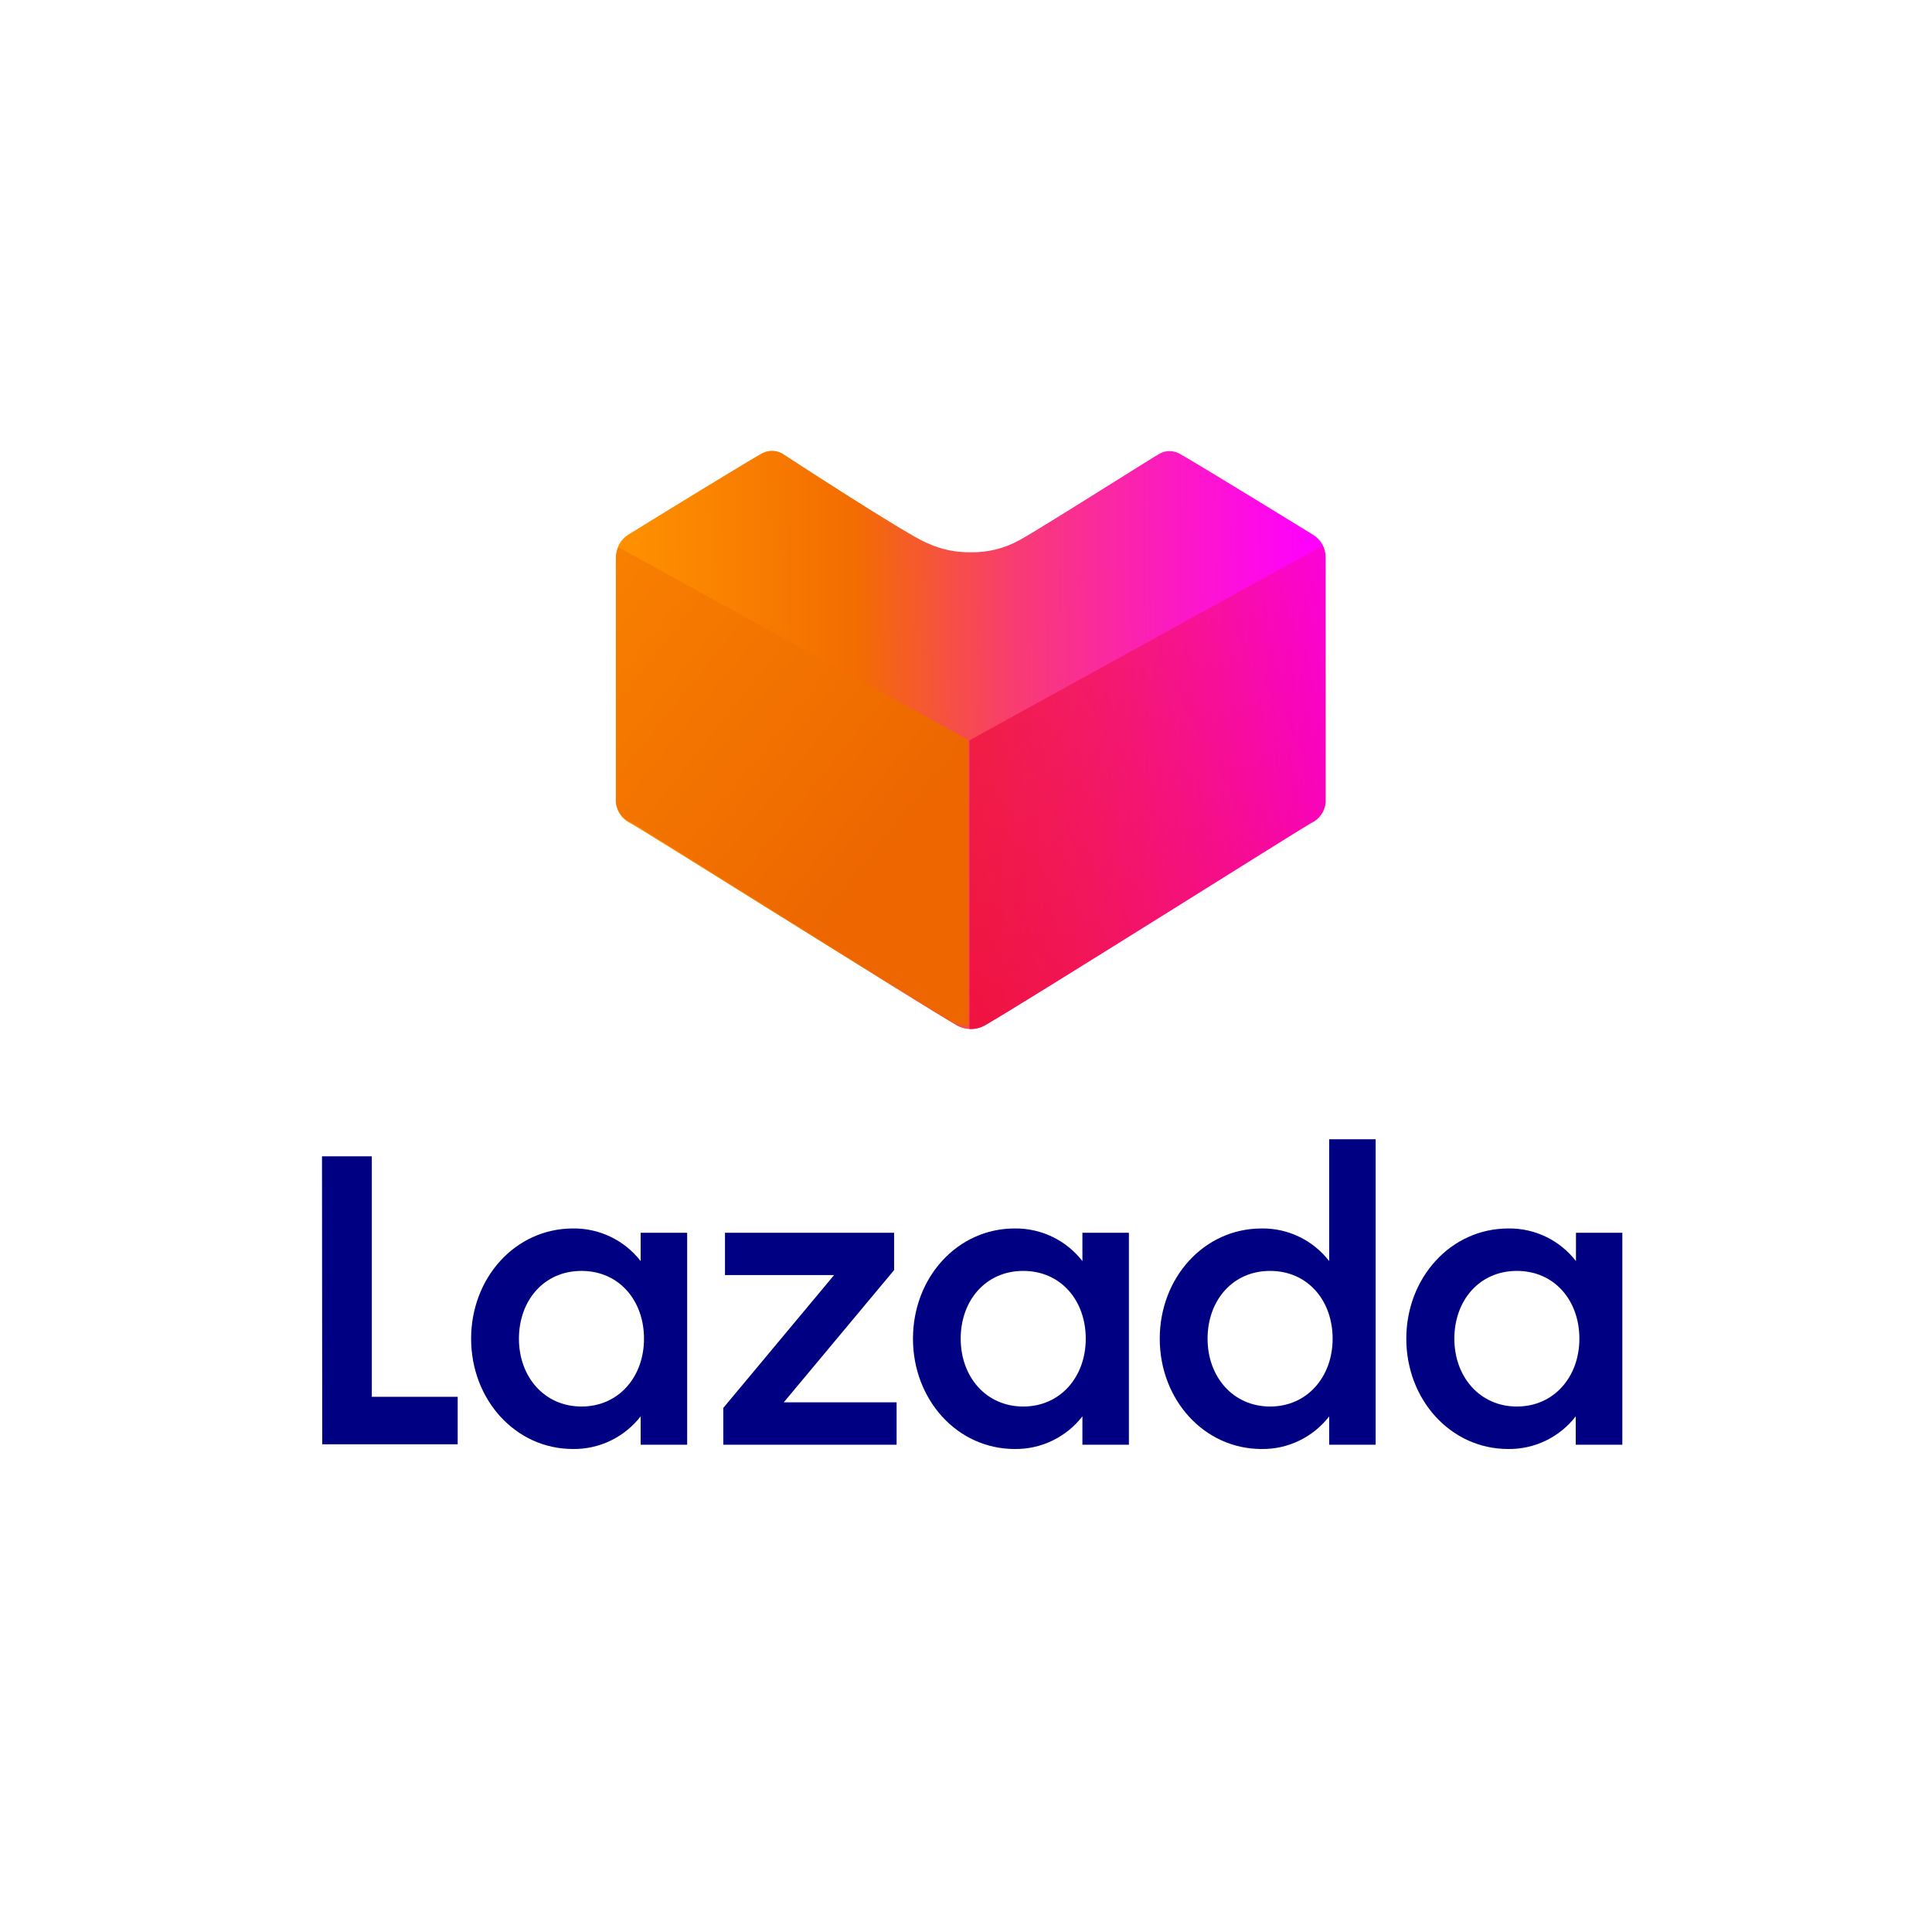 <svg width="60" height="60" viewBox="0 0 60 60" fill="none" xmlns="http://www.w3.org/2000/svg">
<path d="M10 35.91H11.547V43.379H14.214V44.854H10.007L10 35.91Z" fill="#000083"/>
<path d="M17.796 38.151C18.616 38.141 19.392 38.516 19.896 39.164V38.284H21.34V44.867H19.896V43.986C19.392 44.635 18.616 45.01 17.796 45C15.997 45 14.631 43.457 14.631 41.574C14.631 39.69 15.997 38.151 17.796 38.151ZM18.058 39.469C16.89 39.469 16.116 40.392 16.116 41.574C16.116 42.756 16.903 43.681 18.058 43.681C19.214 43.681 20 42.759 20 41.574C20 40.388 19.226 39.469 18.058 39.469Z" fill="#000083"/>
<path d="M22.463 43.724L25.903 39.599H22.515V38.284H27.767V39.444L24.34 43.551H27.845V44.867H22.463V43.724Z" fill="#000083"/>
<path d="M31.515 38.151C32.334 38.141 33.112 38.516 33.615 39.164V38.284H35.059V44.867H33.615V43.986C33.112 44.635 32.334 45.01 31.515 45C29.716 45 28.353 43.457 28.353 41.574C28.353 39.69 29.716 38.151 31.515 38.151ZM31.777 39.469C30.609 39.469 29.835 40.392 29.835 41.574C29.835 42.756 30.622 43.681 31.777 43.681C32.932 43.681 33.719 42.759 33.719 41.574C33.719 40.388 32.946 39.469 31.777 39.469Z" fill="#000083"/>
<path d="M39.182 38.151C40.001 38.14 40.777 38.515 41.279 39.164V35.381H42.722V44.867H41.279V43.987C40.777 44.635 40.001 45.011 39.182 45C37.383 45 36.017 43.457 36.017 41.574C36.017 39.69 37.383 38.151 39.182 38.151ZM39.444 39.469C38.276 39.469 37.502 40.392 37.502 41.574C37.502 42.756 38.292 43.681 39.444 43.681C40.596 43.681 41.386 42.759 41.386 41.574C41.386 40.389 40.612 39.469 39.444 39.469Z" fill="#000083"/>
<path d="M46.845 38.151C47.664 38.14 48.441 38.515 48.943 39.164V38.284H50.383V44.867H48.936V43.986C48.434 44.635 47.658 45.01 46.839 45C45.04 45 43.674 43.457 43.674 41.574C43.674 39.69 45.046 38.151 46.845 38.151ZM47.108 39.469C45.939 39.469 45.166 40.392 45.166 41.574C45.166 42.756 45.955 43.681 47.108 43.681C48.26 43.681 49.049 42.759 49.049 41.574C49.049 40.388 48.276 39.469 47.108 39.469Z" fill="#000083"/>
<path d="M30.151 31.957C29.995 31.958 29.841 31.918 29.705 31.84C28.539 31.163 19.903 25.731 19.577 25.565C19.329 25.449 19.16 25.21 19.131 24.937V17.317C19.124 17.033 19.264 16.765 19.501 16.609L19.564 16.573C20.399 16.053 23.196 14.341 23.638 14.094C23.739 14.034 23.855 14.001 23.973 14C24.084 14.001 24.192 14.029 24.29 14.081C24.29 14.081 28.204 16.64 28.802 16.869C29.222 17.062 29.68 17.159 30.142 17.151C30.666 17.162 31.184 17.035 31.643 16.784C32.229 16.474 35.968 14.094 36.008 14.094C36.102 14.037 36.211 14.008 36.321 14.009C36.439 14.009 36.554 14.042 36.656 14.103C37.165 14.386 40.632 16.515 40.779 16.609C41.023 16.756 41.171 17.022 41.168 17.308V24.928C41.14 25.202 40.97 25.441 40.721 25.556C40.395 25.735 31.786 31.168 30.598 31.831C30.463 31.912 30.309 31.955 30.151 31.957Z" fill="url(#paint0_linear_233_27727)"/>
<path d="M30.107 31.957L30.151 31.956C30.308 31.958 30.462 31.917 30.598 31.84C31.764 31.163 40.395 25.73 40.721 25.564C40.97 25.45 41.14 25.211 41.168 24.937V17.317C41.169 17.188 41.14 17.06 41.083 16.945L30.107 22.992V31.957Z" fill="url(#paint1_linear_233_27727)"/>
<path d="M30.069 31.849L30.024 31.849C29.87 31.85 29.717 31.81 29.582 31.734C28.429 31.064 19.89 25.689 19.567 25.525C19.321 25.412 19.152 25.175 19.125 24.904V17.365C19.124 17.238 19.153 17.111 19.209 16.997L30.069 22.98V31.849Z" fill="url(#paint2_linear_233_27727)"/>
<defs>
<linearGradient id="paint0_linear_233_27727" x1="19.117" y1="14.164" x2="40.952" y2="13.995" gradientUnits="userSpaceOnUse">
<stop offset="1e-07" stop-color="#FF9200"/>
<stop offset="0.338" stop-color="#F36D00"/>
<stop offset="0.567" stop-color="#F83C72"/>
<stop offset="0.78" stop-color="#FC1CBE"/>
<stop offset="0.93" stop-color="#FE08ED"/>
<stop offset="1" stop-color="#FF00FF"/>
</linearGradient>
<linearGradient id="paint1_linear_233_27727" x1="25.251" y1="30.083" x2="47.548" y2="17.779" gradientUnits="userSpaceOnUse">
<stop stop-color="#EE0A3F"/>
<stop offset="1" stop-color="#EE0A3F" stop-opacity="0"/>
</linearGradient>
<linearGradient id="paint2_linear_233_27727" x1="27.418" y1="26.86" x2="16.631" y2="18.2" gradientUnits="userSpaceOnUse">
<stop stop-color="#ED6600"/>
<stop offset="1" stop-color="#F98200"/>
</linearGradient>
</defs>
</svg>
